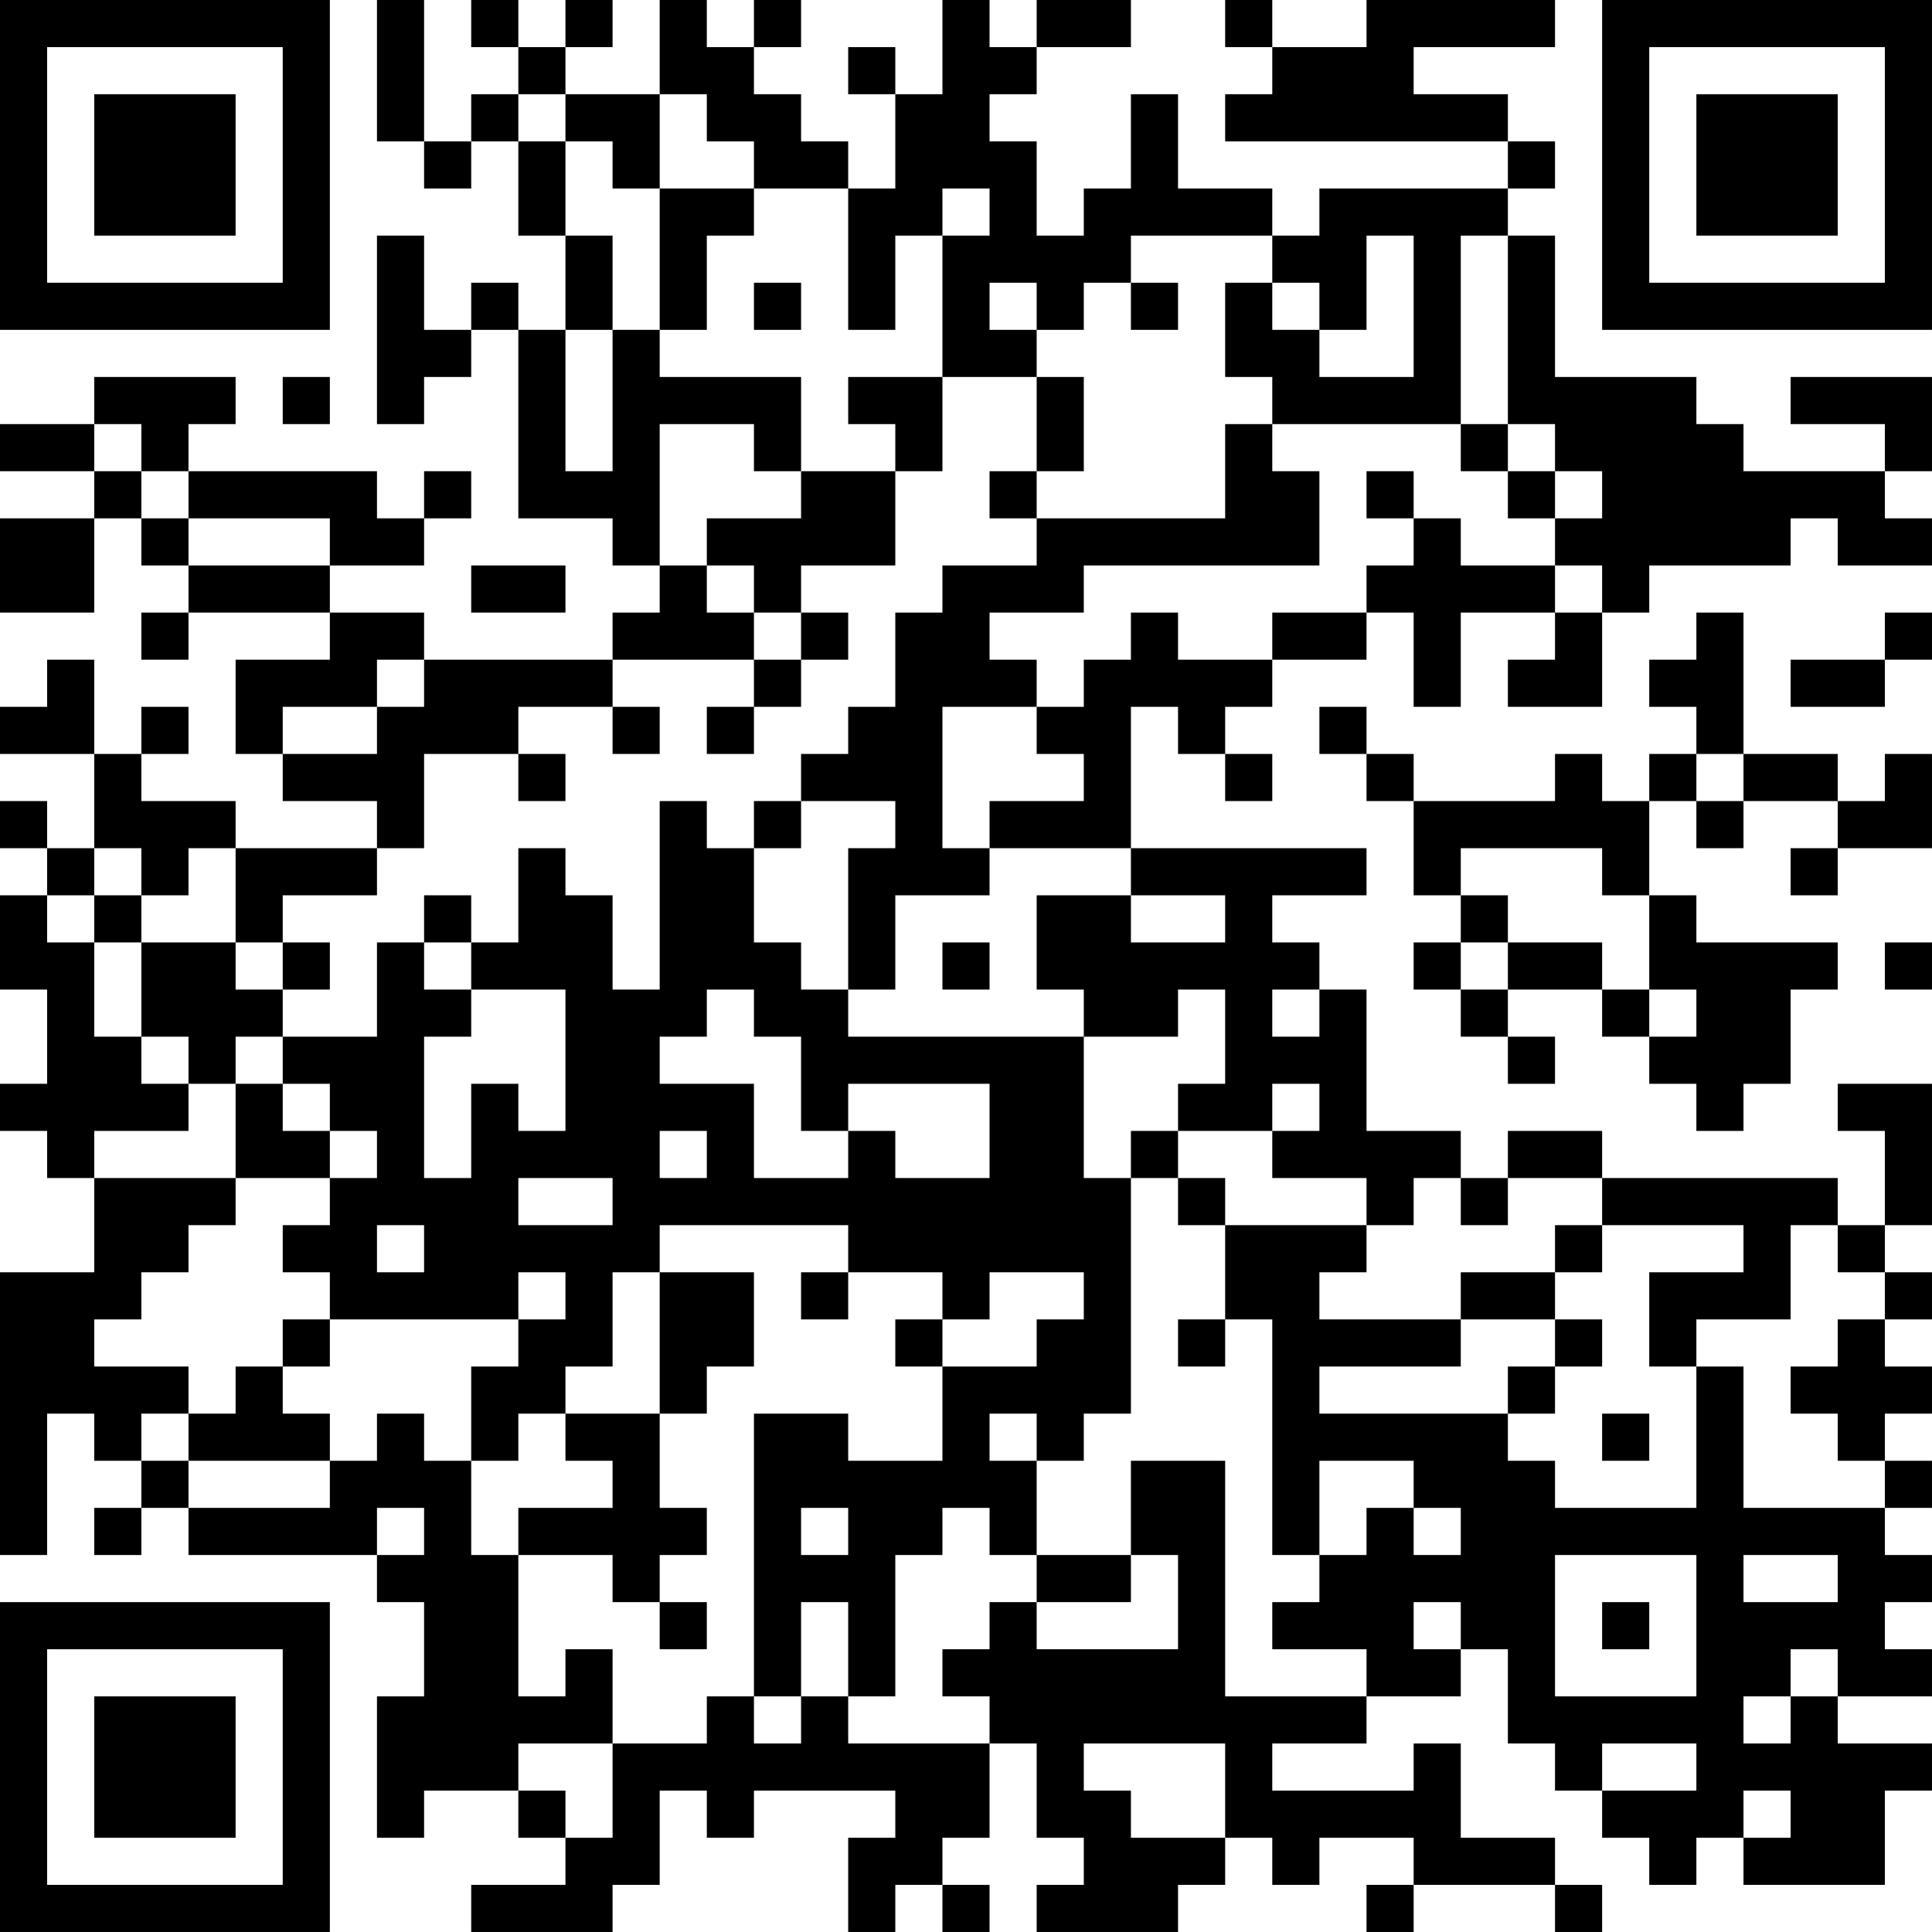 <?xml version="1.0" encoding="UTF-8"?>
<svg xmlns="http://www.w3.org/2000/svg" version="1.1" width="200" height="200" viewBox="0 0 200 200"><rect x="0" y="0" width="200" height="200" fill="#ffffff"/><g transform="scale(4.878)"><g transform="translate(0,0)"><path fill-rule="evenodd" d="M8 0L8 3L9 3L9 4L10 4L10 3L11 3L11 5L12 5L12 7L11 7L11 6L10 6L10 7L9 7L9 5L8 5L8 9L9 9L9 8L10 8L10 7L11 7L11 11L13 11L13 12L14 12L14 13L13 13L13 14L9 14L9 13L7 13L7 12L9 12L9 11L10 11L10 10L9 10L9 11L8 11L8 10L4 10L4 9L5 9L5 8L2 8L2 9L0 9L0 10L2 10L2 11L0 11L0 13L2 13L2 11L3 11L3 12L4 12L4 13L3 13L3 14L4 14L4 13L7 13L7 14L5 14L5 16L6 16L6 17L8 17L8 18L5 18L5 17L3 17L3 16L4 16L4 15L3 15L3 16L2 16L2 14L1 14L1 15L0 15L0 16L2 16L2 18L1 18L1 17L0 17L0 18L1 18L1 19L0 19L0 21L1 21L1 23L0 23L0 24L1 24L1 25L2 25L2 27L0 27L0 33L1 33L1 30L2 30L2 31L3 31L3 32L2 32L2 33L3 33L3 32L4 32L4 33L8 33L8 34L9 34L9 36L8 36L8 39L9 39L9 38L11 38L11 39L12 39L12 40L10 40L10 41L13 41L13 40L14 40L14 38L15 38L15 39L16 39L16 38L19 38L19 39L18 39L18 41L19 41L19 40L20 40L20 41L21 41L21 40L20 40L20 39L21 39L21 37L22 37L22 39L23 39L23 40L22 40L22 41L25 41L25 40L26 40L26 39L27 39L27 40L28 40L28 39L30 39L30 40L29 40L29 41L30 41L30 40L33 40L33 41L34 41L34 40L33 40L33 39L31 39L31 37L30 37L30 38L27 38L27 37L29 37L29 36L31 36L31 35L32 35L32 37L33 37L33 38L34 38L34 39L35 39L35 40L36 40L36 39L37 39L37 40L40 40L40 38L41 38L41 37L39 37L39 36L41 36L41 35L40 35L40 34L41 34L41 33L40 33L40 32L41 32L41 31L40 31L40 30L41 30L41 29L40 29L40 28L41 28L41 27L40 27L40 26L41 26L41 23L39 23L39 24L40 24L40 26L39 26L39 25L34 25L34 24L32 24L32 25L31 25L31 24L29 24L29 21L28 21L28 20L27 20L27 19L29 19L29 18L24 18L24 15L25 15L25 16L26 16L26 17L27 17L27 16L26 16L26 15L27 15L27 14L29 14L29 13L30 13L30 15L31 15L31 13L33 13L33 14L32 14L32 15L34 15L34 13L35 13L35 12L38 12L38 11L39 11L39 12L41 12L41 11L40 11L40 10L41 10L41 8L38 8L38 9L40 9L40 10L37 10L37 9L36 9L36 8L33 8L33 5L32 5L32 4L33 4L33 3L32 3L32 2L30 2L30 1L33 1L33 0L29 0L29 1L27 1L27 0L26 0L26 1L27 1L27 2L26 2L26 3L32 3L32 4L28 4L28 5L27 5L27 4L25 4L25 2L24 2L24 4L23 4L23 5L22 5L22 3L21 3L21 2L22 2L22 1L24 1L24 0L22 0L22 1L21 1L21 0L20 0L20 2L19 2L19 1L18 1L18 2L19 2L19 4L18 4L18 3L17 3L17 2L16 2L16 1L17 1L17 0L16 0L16 1L15 1L15 0L14 0L14 2L12 2L12 1L13 1L13 0L12 0L12 1L11 1L11 0L10 0L10 1L11 1L11 2L10 2L10 3L9 3L9 0ZM11 2L11 3L12 3L12 5L13 5L13 7L12 7L12 10L13 10L13 7L14 7L14 8L17 8L17 10L16 10L16 9L14 9L14 12L15 12L15 13L16 13L16 14L13 14L13 15L11 15L11 16L9 16L9 18L8 18L8 19L6 19L6 20L5 20L5 18L4 18L4 19L3 19L3 18L2 18L2 19L1 19L1 20L2 20L2 22L3 22L3 23L4 23L4 24L2 24L2 25L5 25L5 26L4 26L4 27L3 27L3 28L2 28L2 29L4 29L4 30L3 30L3 31L4 31L4 32L7 32L7 31L8 31L8 30L9 30L9 31L10 31L10 33L11 33L11 36L12 36L12 35L13 35L13 37L11 37L11 38L12 38L12 39L13 39L13 37L15 37L15 36L16 36L16 37L17 37L17 36L18 36L18 37L21 37L21 36L20 36L20 35L21 35L21 34L22 34L22 35L25 35L25 33L24 33L24 31L26 31L26 36L29 36L29 35L27 35L27 34L28 34L28 33L29 33L29 32L30 32L30 33L31 33L31 32L30 32L30 31L28 31L28 33L27 33L27 28L26 28L26 26L29 26L29 27L28 27L28 28L31 28L31 29L28 29L28 30L32 30L32 31L33 31L33 32L36 32L36 29L37 29L37 32L40 32L40 31L39 31L39 30L38 30L38 29L39 29L39 28L40 28L40 27L39 27L39 26L38 26L38 28L36 28L36 29L35 29L35 27L37 27L37 26L34 26L34 25L32 25L32 26L31 26L31 25L30 25L30 26L29 26L29 25L27 25L27 24L28 24L28 23L27 23L27 24L25 24L25 23L26 23L26 21L25 21L25 22L23 22L23 21L22 21L22 19L24 19L24 20L26 20L26 19L24 19L24 18L21 18L21 17L23 17L23 16L22 16L22 15L23 15L23 14L24 14L24 13L25 13L25 14L27 14L27 13L29 13L29 12L30 12L30 11L31 11L31 12L33 12L33 13L34 13L34 12L33 12L33 11L34 11L34 10L33 10L33 9L32 9L32 5L31 5L31 9L27 9L27 8L26 8L26 6L27 6L27 7L28 7L28 8L30 8L30 5L29 5L29 7L28 7L28 6L27 6L27 5L24 5L24 6L23 6L23 7L22 7L22 6L21 6L21 7L22 7L22 8L20 8L20 5L21 5L21 4L20 4L20 5L19 5L19 7L18 7L18 4L16 4L16 3L15 3L15 2L14 2L14 4L13 4L13 3L12 3L12 2ZM14 4L14 7L15 7L15 5L16 5L16 4ZM16 6L16 7L17 7L17 6ZM24 6L24 7L25 7L25 6ZM6 8L6 9L7 9L7 8ZM18 8L18 9L19 9L19 10L17 10L17 11L15 11L15 12L16 12L16 13L17 13L17 14L16 14L16 15L15 15L15 16L16 16L16 15L17 15L17 14L18 14L18 13L17 13L17 12L19 12L19 10L20 10L20 8ZM22 8L22 10L21 10L21 11L22 11L22 12L20 12L20 13L19 13L19 15L18 15L18 16L17 16L17 17L16 17L16 18L15 18L15 17L14 17L14 21L13 21L13 19L12 19L12 18L11 18L11 20L10 20L10 19L9 19L9 20L8 20L8 22L6 22L6 21L7 21L7 20L6 20L6 21L5 21L5 20L3 20L3 19L2 19L2 20L3 20L3 22L4 22L4 23L5 23L5 25L7 25L7 26L6 26L6 27L7 27L7 28L6 28L6 29L5 29L5 30L4 30L4 31L7 31L7 30L6 30L6 29L7 29L7 28L11 28L11 29L10 29L10 31L11 31L11 30L12 30L12 31L13 31L13 32L11 32L11 33L13 33L13 34L14 34L14 35L15 35L15 34L14 34L14 33L15 33L15 32L14 32L14 30L15 30L15 29L16 29L16 27L14 27L14 26L18 26L18 27L17 27L17 28L18 28L18 27L20 27L20 28L19 28L19 29L20 29L20 31L18 31L18 30L16 30L16 36L17 36L17 34L18 34L18 36L19 36L19 33L20 33L20 32L21 32L21 33L22 33L22 34L24 34L24 33L22 33L22 31L23 31L23 30L24 30L24 25L25 25L25 26L26 26L26 25L25 25L25 24L24 24L24 25L23 25L23 22L18 22L18 21L19 21L19 19L21 19L21 18L20 18L20 15L22 15L22 14L21 14L21 13L23 13L23 12L28 12L28 10L27 10L27 9L26 9L26 11L22 11L22 10L23 10L23 8ZM2 9L2 10L3 10L3 11L4 11L4 12L7 12L7 11L4 11L4 10L3 10L3 9ZM31 9L31 10L32 10L32 11L33 11L33 10L32 10L32 9ZM29 10L29 11L30 11L30 10ZM10 12L10 13L12 13L12 12ZM36 13L36 14L35 14L35 15L36 15L36 16L35 16L35 17L34 17L34 16L33 16L33 17L30 17L30 16L29 16L29 15L28 15L28 16L29 16L29 17L30 17L30 19L31 19L31 20L30 20L30 21L31 21L31 22L32 22L32 23L33 23L33 22L32 22L32 21L34 21L34 22L35 22L35 23L36 23L36 24L37 24L37 23L38 23L38 21L39 21L39 20L36 20L36 19L35 19L35 17L36 17L36 18L37 18L37 17L39 17L39 18L38 18L38 19L39 19L39 18L41 18L41 16L40 16L40 17L39 17L39 16L37 16L37 13ZM40 13L40 14L38 14L38 15L40 15L40 14L41 14L41 13ZM8 14L8 15L6 15L6 16L8 16L8 15L9 15L9 14ZM13 15L13 16L14 16L14 15ZM11 16L11 17L12 17L12 16ZM36 16L36 17L37 17L37 16ZM17 17L17 18L16 18L16 20L17 20L17 21L18 21L18 18L19 18L19 17ZM31 18L31 19L32 19L32 20L31 20L31 21L32 21L32 20L34 20L34 21L35 21L35 22L36 22L36 21L35 21L35 19L34 19L34 18ZM9 20L9 21L10 21L10 22L9 22L9 25L10 25L10 23L11 23L11 24L12 24L12 21L10 21L10 20ZM20 20L20 21L21 21L21 20ZM40 20L40 21L41 21L41 20ZM15 21L15 22L14 22L14 23L16 23L16 25L18 25L18 24L19 24L19 25L21 25L21 23L18 23L18 24L17 24L17 22L16 22L16 21ZM27 21L27 22L28 22L28 21ZM5 22L5 23L6 23L6 24L7 24L7 25L8 25L8 24L7 24L7 23L6 23L6 22ZM14 24L14 25L15 25L15 24ZM11 25L11 26L13 26L13 25ZM8 26L8 27L9 27L9 26ZM33 26L33 27L31 27L31 28L33 28L33 29L32 29L32 30L33 30L33 29L34 29L34 28L33 28L33 27L34 27L34 26ZM11 27L11 28L12 28L12 27ZM13 27L13 29L12 29L12 30L14 30L14 27ZM21 27L21 28L20 28L20 29L22 29L22 28L23 28L23 27ZM25 28L25 29L26 29L26 28ZM21 30L21 31L22 31L22 30ZM34 30L34 31L35 31L35 30ZM8 32L8 33L9 33L9 32ZM17 32L17 33L18 33L18 32ZM33 33L33 36L36 36L36 33ZM37 33L37 34L39 34L39 33ZM30 34L30 35L31 35L31 34ZM34 34L34 35L35 35L35 34ZM38 35L38 36L37 36L37 37L38 37L38 36L39 36L39 35ZM23 37L23 38L24 38L24 39L26 39L26 37ZM34 37L34 38L36 38L36 37ZM37 38L37 39L38 39L38 38ZM0 0L0 7L7 7L7 0ZM1 1L1 6L6 6L6 1ZM2 2L2 5L5 5L5 2ZM34 0L34 7L41 7L41 0ZM35 1L35 6L40 6L40 1ZM36 2L36 5L39 5L39 2ZM0 34L0 41L7 41L7 34ZM1 35L1 40L6 40L6 35ZM2 36L2 39L5 39L5 36Z" fill="#000000"/></g></g></svg>
